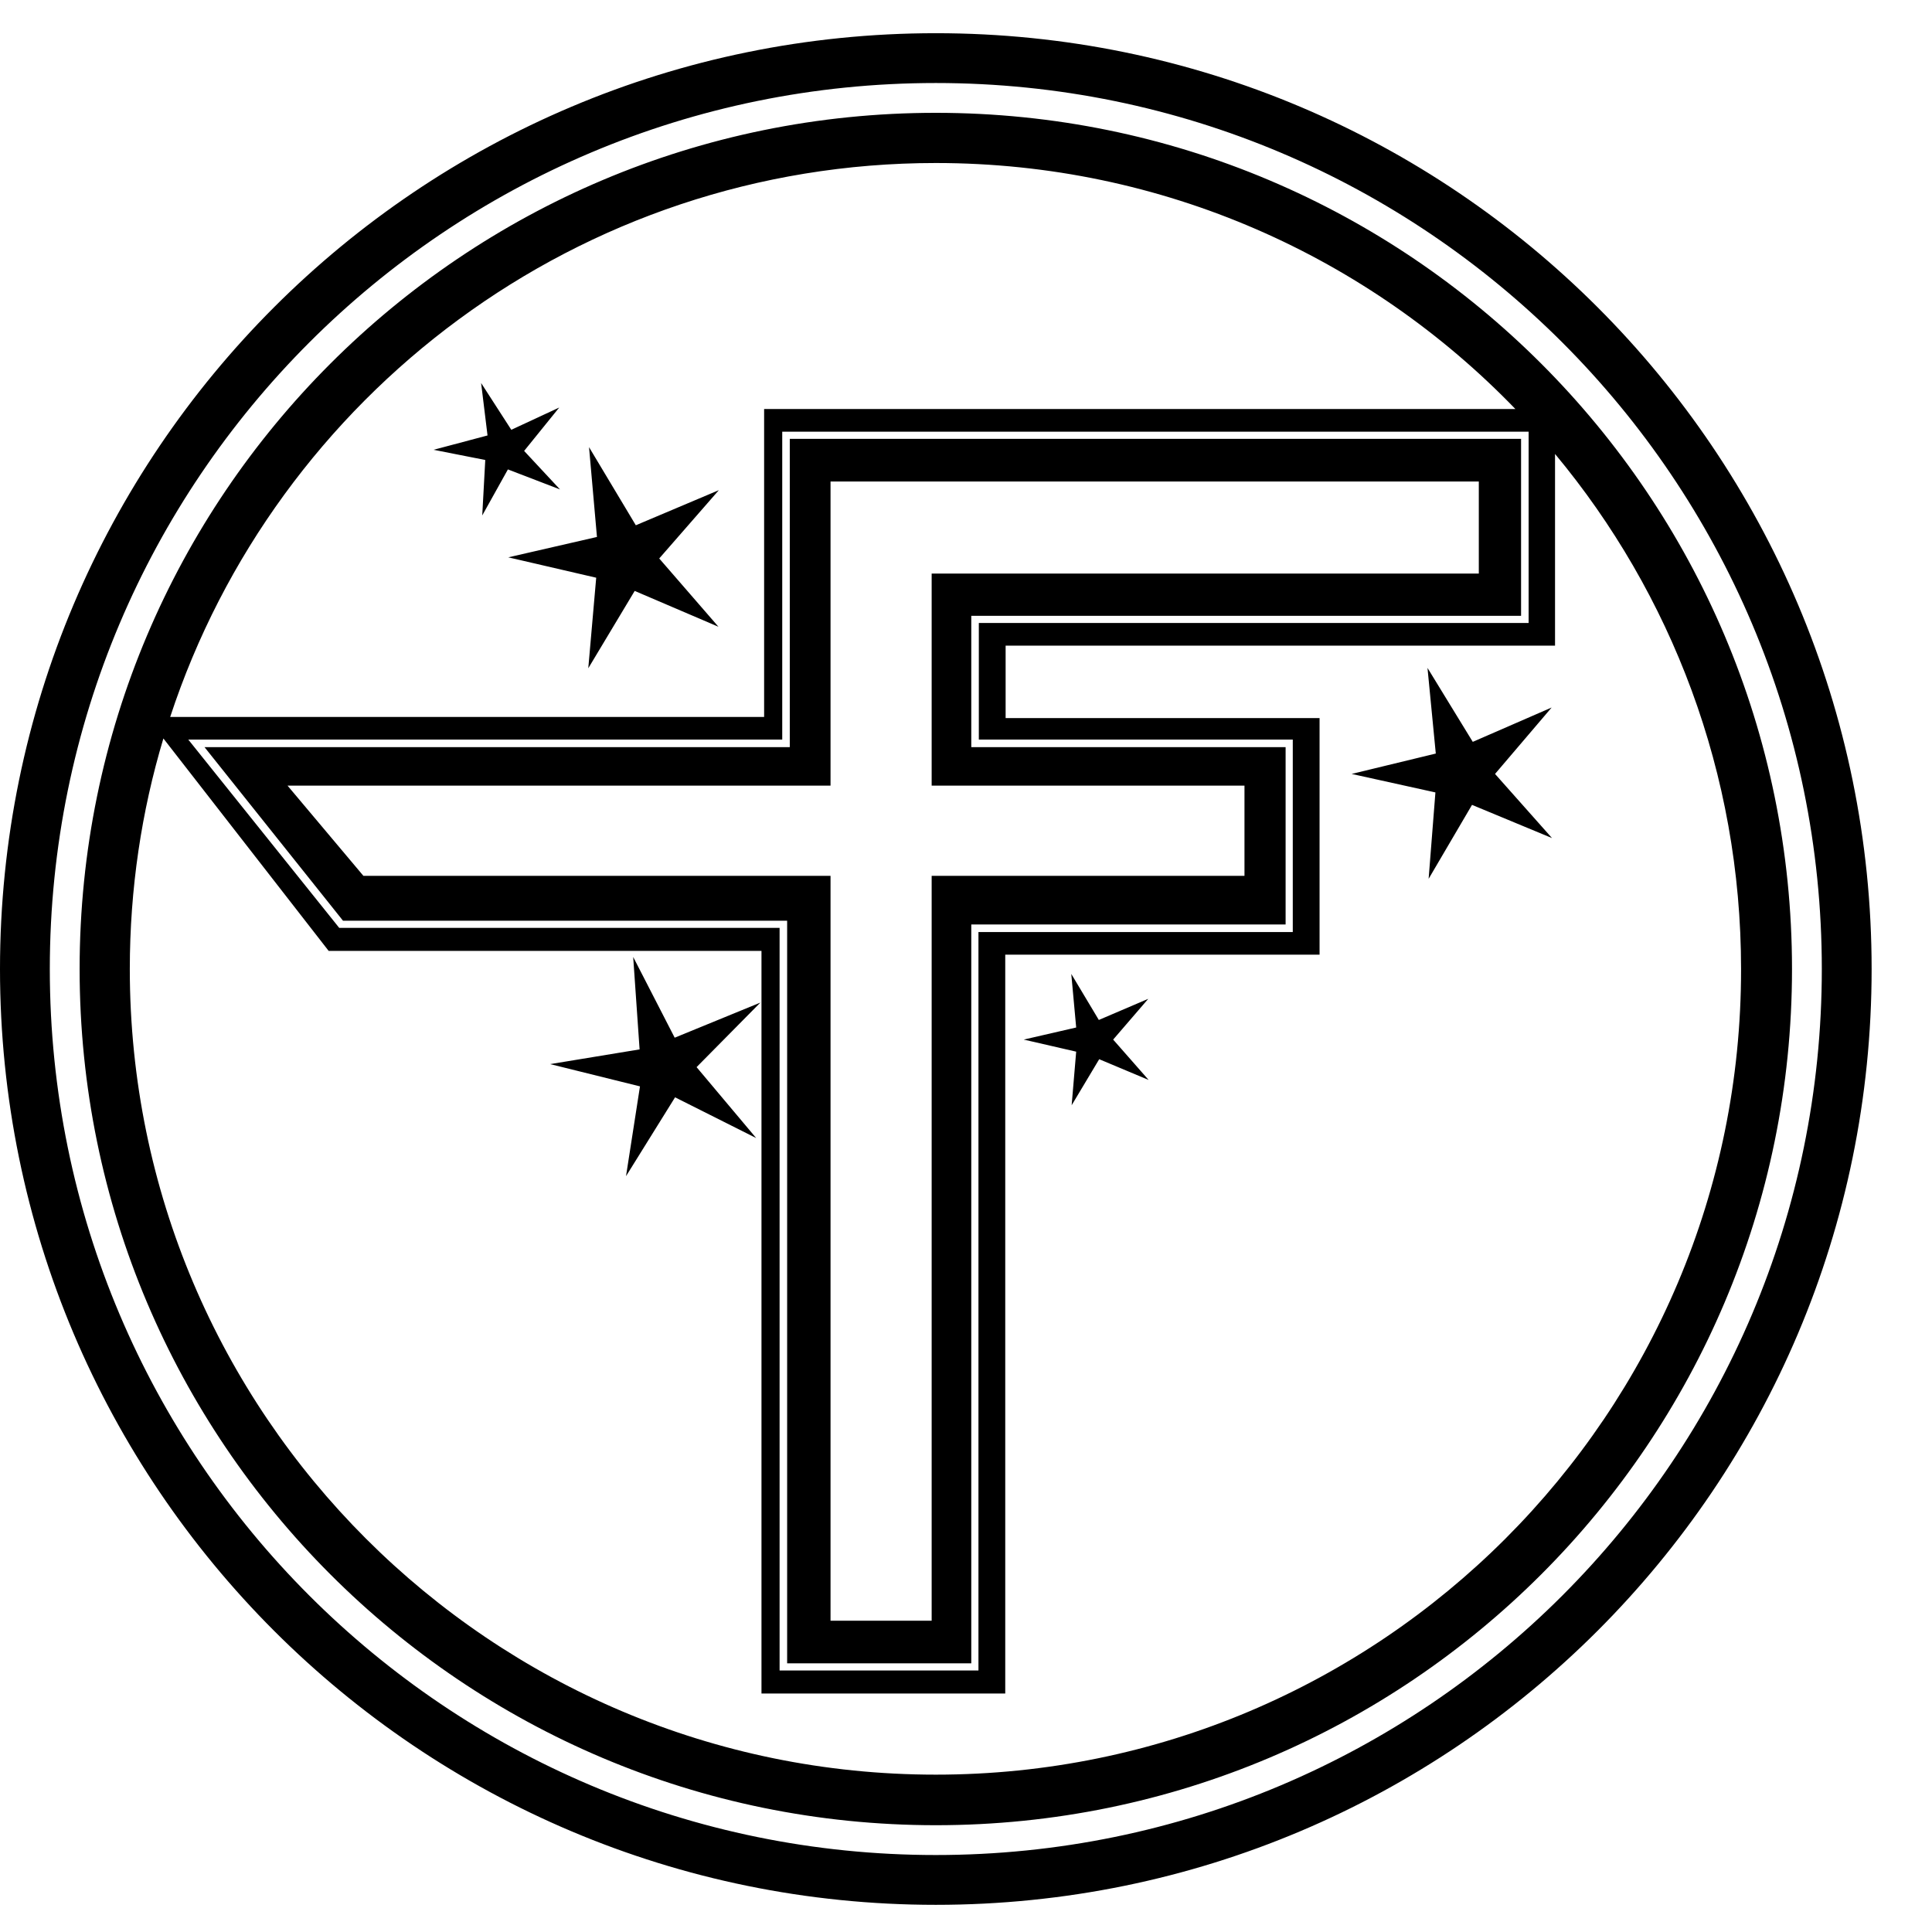 <svg xmlns="http://www.w3.org/2000/svg" version="1.1" viewBox="0 0 512 512" fill="currentColor"><path fill="currentColor" d="M248 8.8c-137 0-248 111-248 248s111 248 248 248s248-111 248-248s-111-248-248-248m0 482.8c-129.7 0-234.8-105.1-234.8-234.8S118.3 22 248 22s234.8 105.1 234.8 234.8S377.7 491.6 248 491.6m155.1-328.5v-46.8H209.3V198H54.2l36.7 46h117.7v196.8h48.8V245h83.3v-47h-83.3v-34.8h145.7zm-73.3 45.1v23.9h-82.9v197.4h-26.8V232.1H96.3l-20.1-23.9h143.9v-80.6h171.8V152h-145v56.2zm-161.3-69l-12.4-20.7l2.1 23.8l-23.5 5.4l23.3 5.4l-2.1 24l12.3-20.5l22.2 9.5l-15.7-18.1l15.8-18.1zm-29.6-19.7l9.3-11.5l-12.7 5.9l-8-12.4l1.7 13.9l-14.3 3.8l13.7 2.7l-.8 14.7l6.8-12.2l13.8 5.3zm165.4 145.2l-13.1 5.6l-7.3-12.2l1.3 14.2l-13.9 3.2l13.9 3.2l-1.2 14.2l7.3-12.2l13.1 5.5l-9.4-10.7zm106.9-77.2l-20.9 9.1l-12-19.6l2.2 22.7l-22.3 5.4l22.2 4.9l-1.8 22.9l11.5-19.6l21.2 8.8l-15.1-17zM248 29.9c-125.3 0-226.9 101.6-226.9 226.9S122.7 483.7 248 483.7s226.9-101.6 226.9-226.9S373.3 29.9 248 29.9M342.6 196v51h-83.3v195.7h-52.7V245.9H89.9l-40-49.9h157.4v-81.6h197.8v50.7H259.4V196zM248 43.2c60.3 0 114.8 25 153.6 65.2H202.5V190H45.1C73.1 104.8 153.4 43.2 248 43.2m0 427.1c-117.9 0-213.6-95.6-213.6-213.5c0-21.2 3.1-41.8 8.9-61.1L87.1 252h114.7v196.8h64.6V253h83.3v-62.7h-83.2v-19.2h145.6v-50.8c30.8 37 49.3 84.6 49.3 136.5c.1 117.9-95.5 213.5-213.4 213.5M178.8 275l-11-21.4l1.7 24.5l-23.7 3.9l23.8 5.9l-3.7 23.8l13-20.9l21.5 10.8l-15.8-18.8l16.9-17.1z"/></svg>